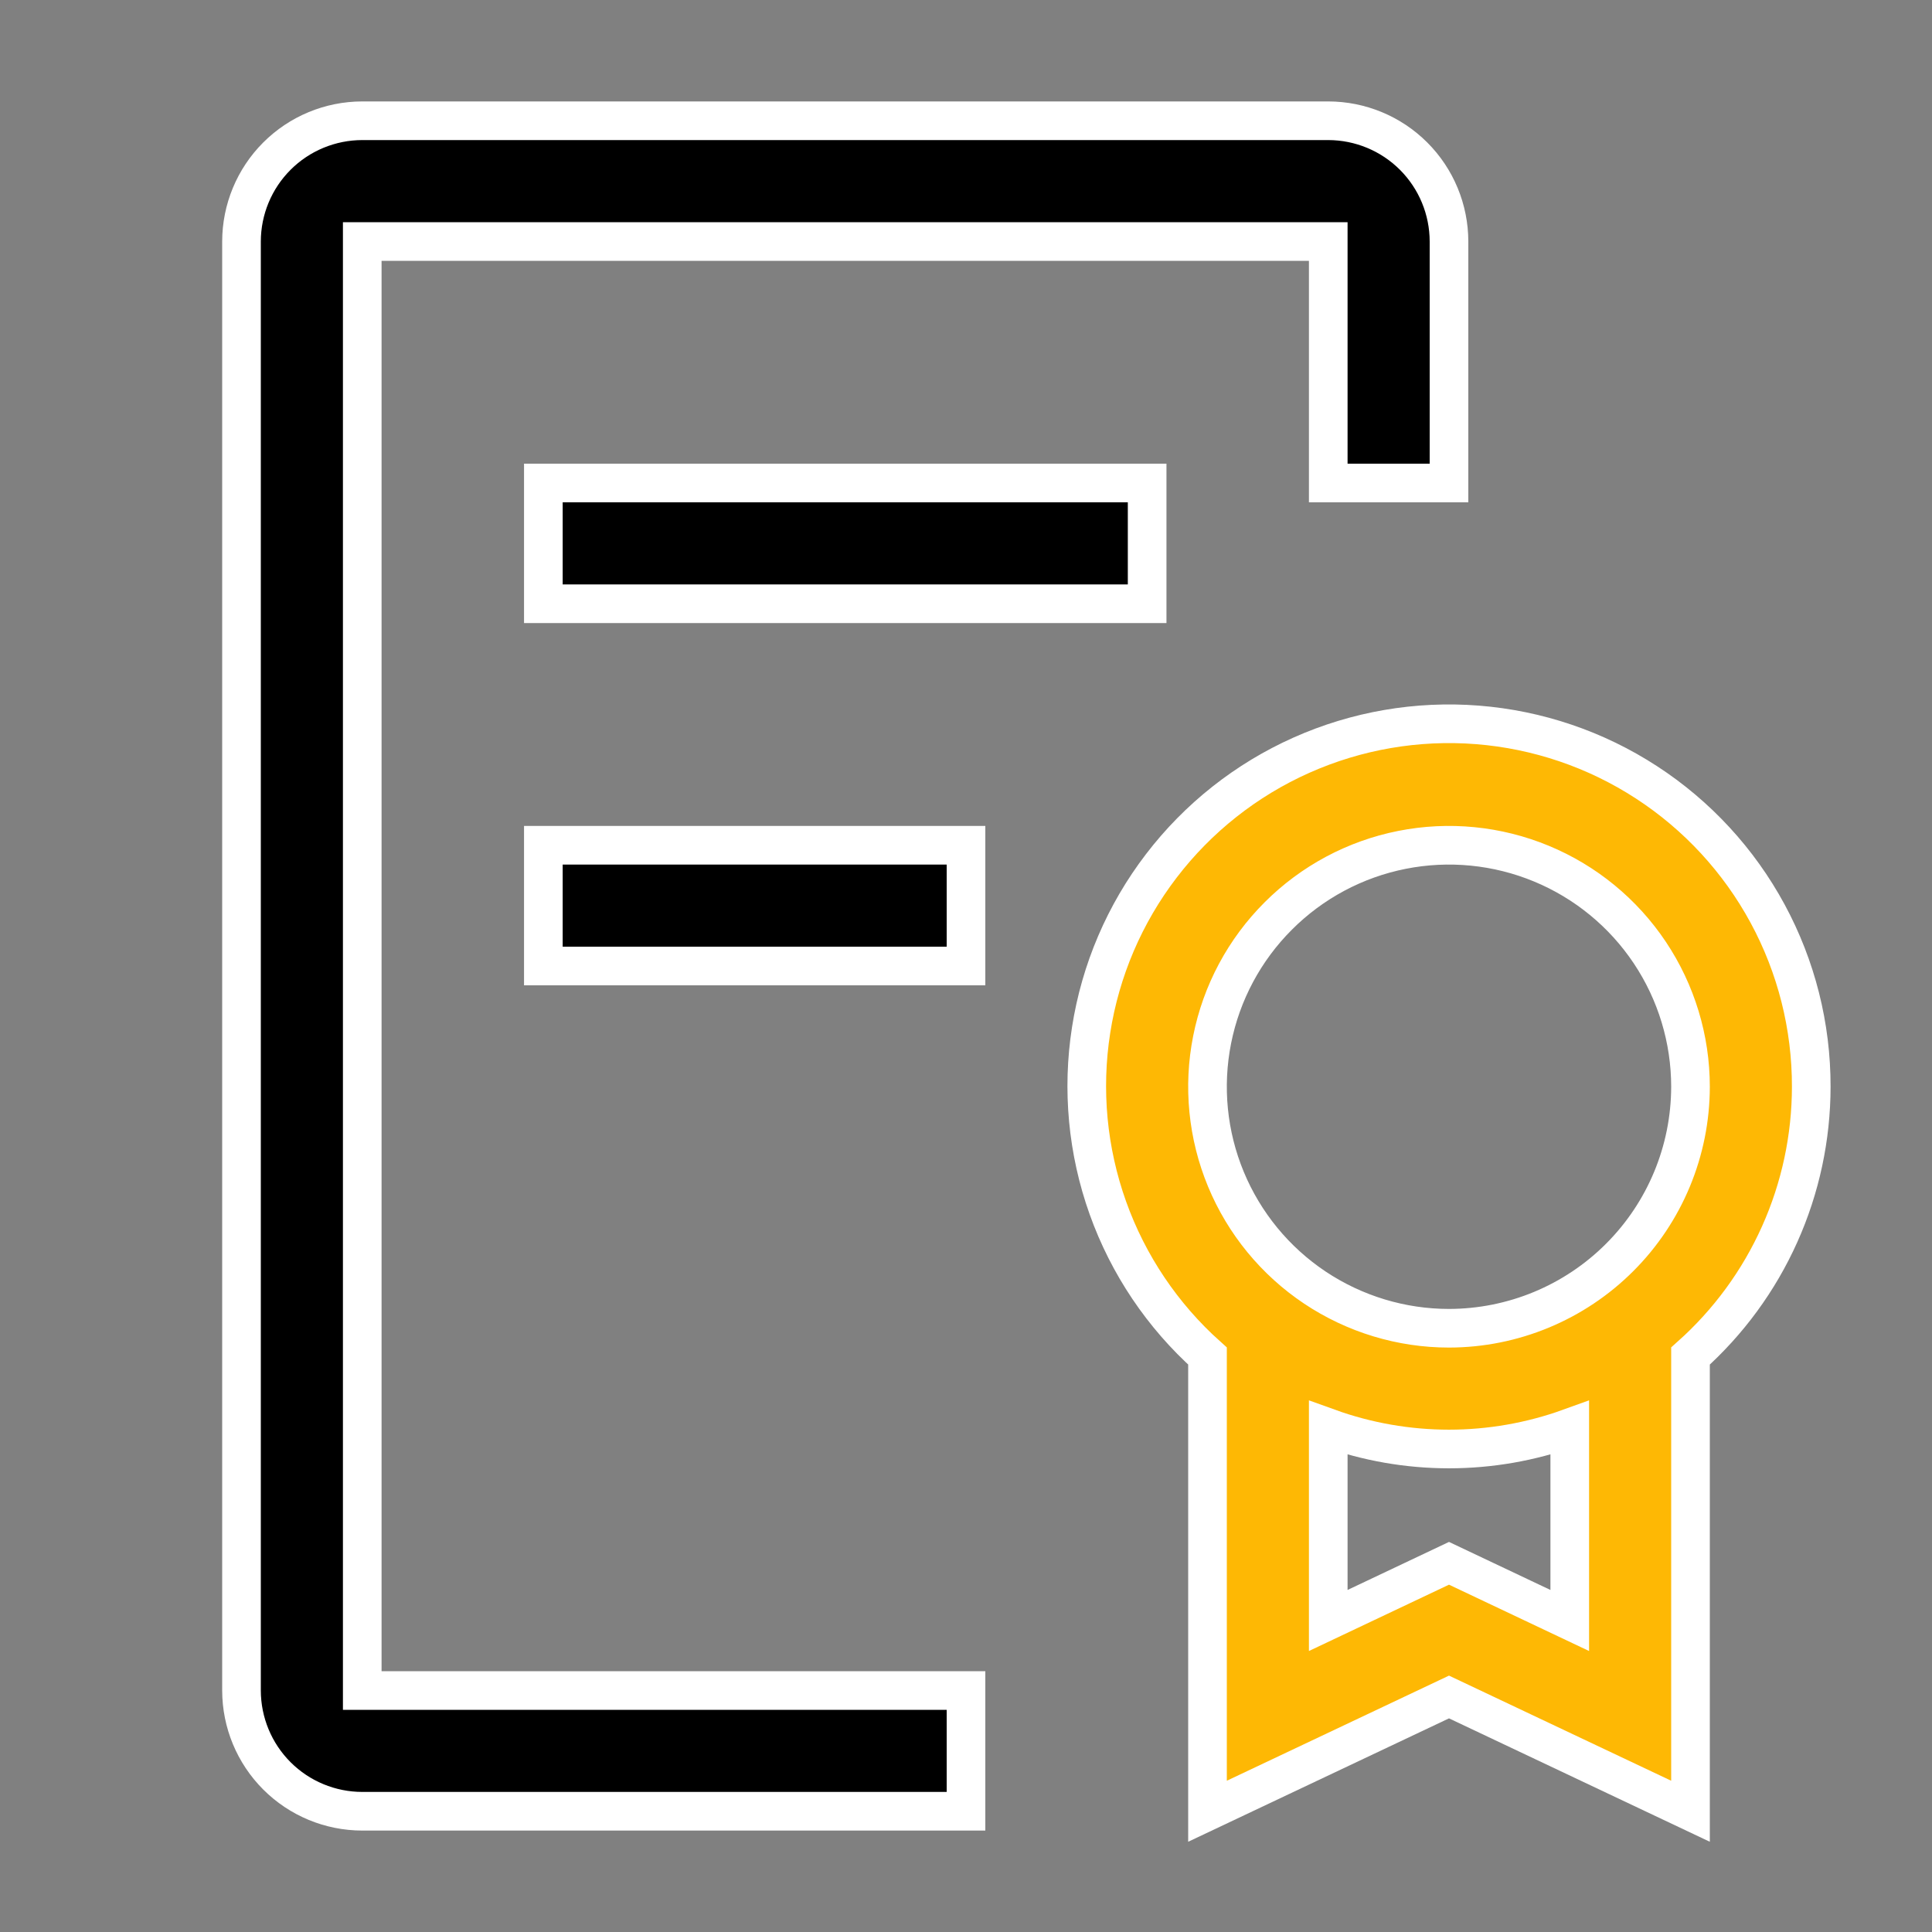 <svg width="50" height="50" viewBox="0 0 50 50" fill="none" xmlns="http://www.w3.org/2000/svg">
<rect x="0" y="0" width="50" height="50" fill="#808080" stroke="none"/>
<g id="9044964_policy_icon 1" clip-path="url(#clip0_10_370)">
<g id="Vector">
<path d="M46.875 28.125C46.878 26.56 46.49 25.02 45.745 23.644C45 22.268 43.923 21.1 42.611 20.247C41.3 19.394 39.796 18.883 38.236 18.76C36.676 18.637 35.11 18.907 33.681 19.544C32.252 20.181 31.006 21.166 30.055 22.409C29.104 23.651 28.479 25.112 28.238 26.658C27.996 28.204 28.145 29.785 28.671 31.259C29.197 32.732 30.084 34.051 31.25 35.094V46.875L37.5 43.918L43.75 46.875V35.094C44.732 34.218 45.519 33.144 46.057 31.943C46.596 30.742 46.874 29.441 46.875 28.125ZM40.625 41.938L37.5 40.458L34.375 41.938V36.953C36.395 37.682 38.605 37.682 40.625 36.953V41.938ZM37.5 34.375C36.264 34.375 35.056 34.008 34.028 33.322C33 32.635 32.199 31.659 31.726 30.517C31.253 29.375 31.129 28.118 31.37 26.906C31.611 25.693 32.206 24.58 33.081 23.706C33.955 22.831 35.068 22.236 36.281 21.995C37.493 21.754 38.75 21.878 39.892 22.351C41.034 22.824 42.01 23.625 42.697 24.653C43.383 25.68 43.75 26.889 43.75 28.125C43.748 29.782 43.089 31.371 41.917 32.542C40.746 33.714 39.157 34.373 37.5 34.375Z" fill="#FEB804"/>
<path d="M46.875 28.125C46.878 26.56 46.49 25.02 45.745 23.644C45 22.268 43.923 21.1 42.611 20.247C41.3 19.394 39.796 18.883 38.236 18.76C36.676 18.637 35.11 18.907 33.681 19.544C32.252 20.181 31.006 21.166 30.055 22.409C29.104 23.651 28.479 25.112 28.238 26.658C27.996 28.204 28.145 29.785 28.671 31.259C29.197 32.732 30.084 34.051 31.25 35.094V46.875L37.5 43.918L43.75 46.875V35.094C44.732 34.218 45.519 33.144 46.057 31.943C46.596 30.742 46.874 29.441 46.875 28.125ZM40.625 41.938L37.5 40.458L34.375 41.938V36.953C36.395 37.682 38.605 37.682 40.625 36.953V41.938ZM37.5 34.375C36.264 34.375 35.056 34.008 34.028 33.322C33 32.635 32.199 31.659 31.726 30.517C31.253 29.375 31.129 28.118 31.37 26.906C31.611 25.693 32.206 24.58 33.081 23.706C33.955 22.831 35.068 22.236 36.281 21.995C37.493 21.754 38.75 21.878 39.892 22.351C41.034 22.824 42.01 23.625 42.697 24.653C43.383 25.68 43.75 26.889 43.75 28.125C43.748 29.782 43.089 31.371 41.917 32.542C40.746 33.714 39.157 34.373 37.5 34.375Z" stroke="white"/>
</g>
<g id="Vector_2">
<path d="M25 21.875H14.062V25H25V21.875Z" fill="black"/>
<path d="M25 21.875H14.062V25H25V21.875Z" stroke="white"/>
</g>
<g id="Vector_3">
<path d="M29.688 12.5H14.062V15.625H29.688V12.5Z" fill="black"/>
<path d="M29.688 12.5H14.062V15.625H29.688V12.5Z" stroke="white"/>
</g>
<g id="Vector_4">
<path d="M9.375 46.875C8.546 46.874 7.752 46.545 7.166 45.959C6.58 45.373 6.251 44.578 6.25 43.75V6.25C6.251 5.421 6.58 4.627 7.166 4.041C7.752 3.455 8.546 3.126 9.375 3.125H34.375C35.203 3.126 35.998 3.455 36.584 4.041C37.17 4.627 37.499 5.421 37.5 6.25V12.5H34.375V6.25H9.375V43.75H25V46.875H9.375Z" fill="black"/>
<path d="M9.375 46.875C8.546 46.874 7.752 46.545 7.166 45.959C6.58 45.373 6.251 44.578 6.25 43.75V6.25C6.251 5.421 6.58 4.627 7.166 4.041C7.752 3.455 8.546 3.126 9.375 3.125H34.375C35.203 3.126 35.998 3.455 36.584 4.041C37.17 4.627 37.499 5.421 37.5 6.25V12.5H34.375V6.25H9.375V43.75H25V46.875H9.375Z" stroke="white"/>
</g>
</g>
<defs>
<clipPath id="clip0_10_370">
<rect width="50" height="50" fill="white"/>
</clipPath>
</defs>
</svg>
